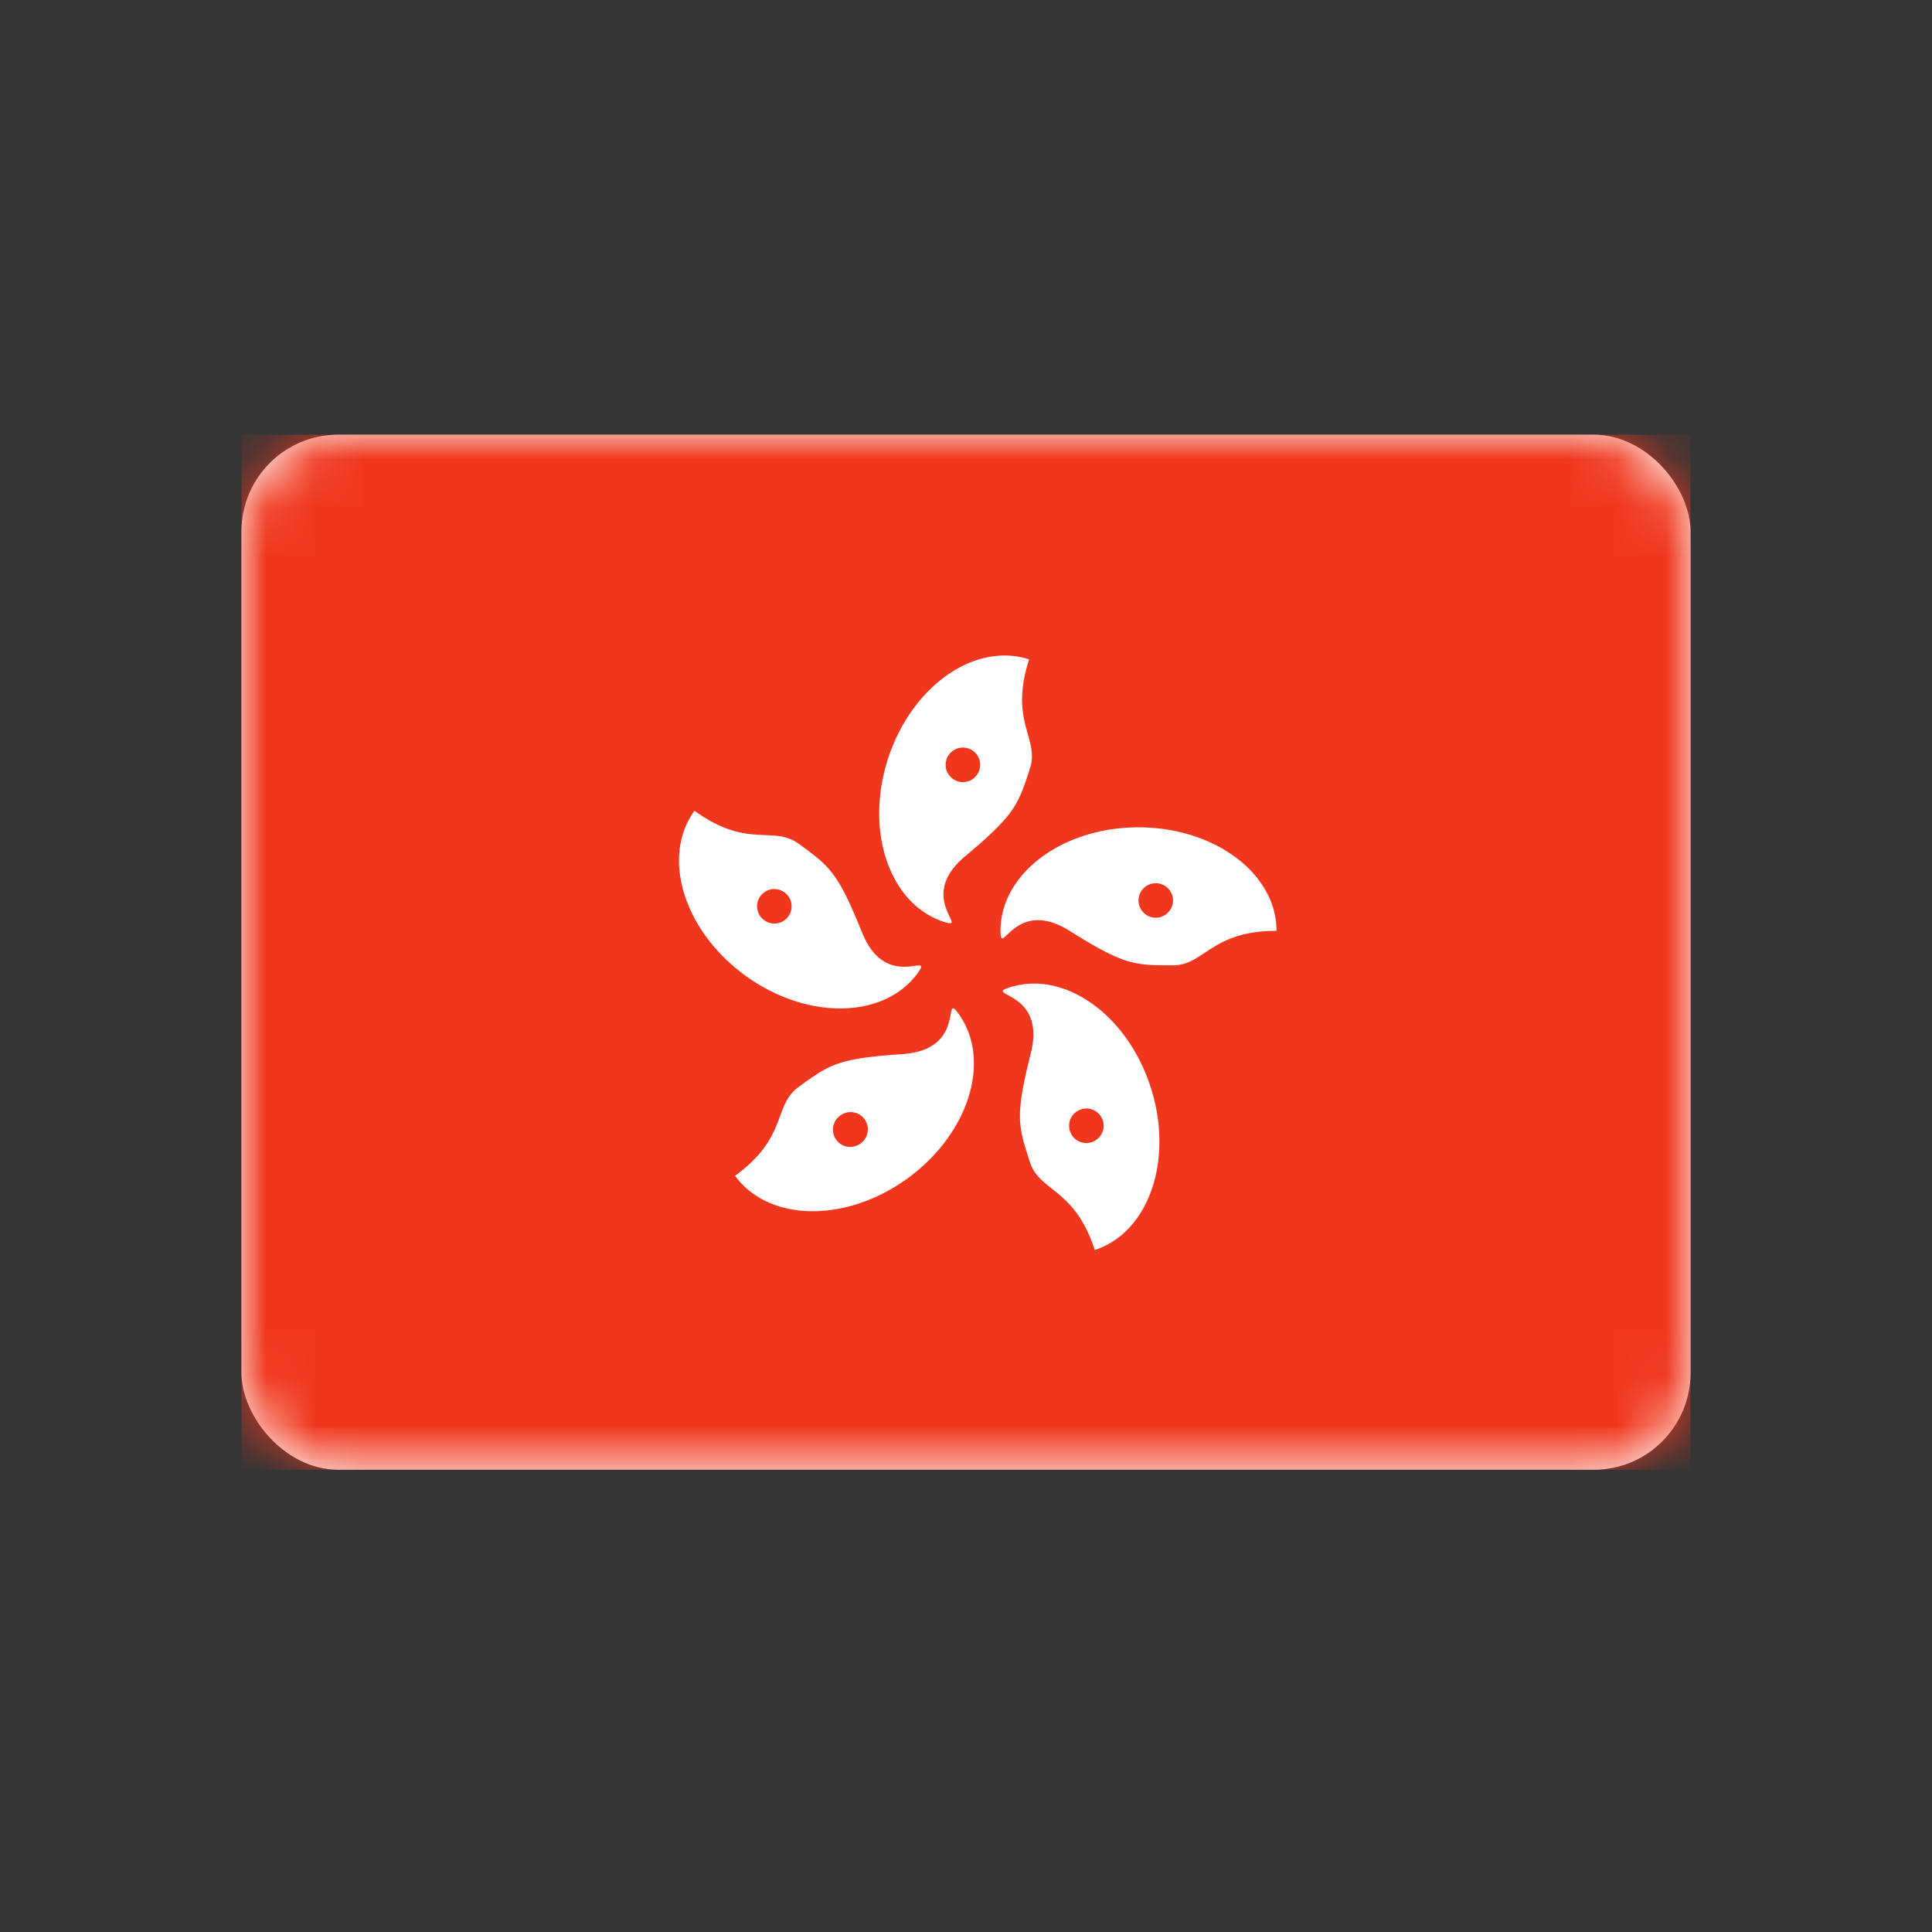 <svg xmlns="http://www.w3.org/2000/svg" xmlns:xlink="http://www.w3.org/1999/xlink" width="40" height="40" viewBox="0 0 40 40">
    <rect x="0" y="0" width="40" height="40" fill="#333333" stroke="none"/>
    <defs>
        <rect id="a" width="30" height="21.429" rx="2"/>
    </defs>
    <g fill="none" fill-rule="evenodd">
        <path fill="#FFF" d="M0 0h40v40H0z" opacity=".01"/>
        <g transform="translate(5 9)">
            <mask id="b" fill="#fff">
                <use xlink:href="#a"/>
            </mask>
            <use fill="#FFF" xlink:href="#a"/>
            <path fill="#F0371D" d="M0 0h30v21.429H0z" mask="url(#b)"/>
            <path fill="#FFF" d="M17.143 10.272c-1.14-.714-1.429.584-1.429 0 0-1.183 1.28-2.143 2.857-2.143 1.578 0 2.858.96 2.858 2.143-1.356 0-1.491.714-2.143.714-.8 0-1.003 0-2.143-.714zM18.929 10a.357.357 0 1 0 0-.714.357.357 0 0 0 0 .714zm-2.587 2.804c.327-1.305-.997-1.179-.442-1.36 1.126-.365 2.433.555 2.92 2.056.489 1.5-.029 3.014-1.154 3.38-.419-1.29-1.14-1.198-1.342-1.818-.247-.76-.31-.954.018-2.258zm.81 1.614a.357.357 0 1 0 .68-.22.357.357 0 0 0-.68.22zm-3.466-1.594c1.342-.093.813-1.312 1.156-.84.696.957.225 2.485-1.052 3.413-1.277.927-2.875.903-3.571-.054 1.097-.797.786-1.454 1.314-1.838.647-.47.811-.59 2.153-.681zm-1.285 1.27a.357.357 0 1 0 .42.577.357.357 0 0 0-.42-.578zm.446-3.79c.502 1.249 1.498.368 1.155.84-.695.958-2.294.982-3.57.055-1.277-.928-1.748-2.456-1.053-3.413 1.097.796 1.626.298 2.154.681.647.47.811.59 1.314 1.838zm-1.605-.829a.357.357 0 1 0-.42.578.357.357 0 0 0 .42-.578zm3.74-.747c-1.03.863.114 1.539-.44 1.358-1.126-.366-1.643-1.879-1.156-3.38.488-1.5 1.796-2.42 2.921-2.054-.419 1.289.219 1.638.017 2.258-.247.761-.31.954-1.341 1.818zm.294-1.783a.357.357 0 1 0-.68-.22.357.357 0 0 0 .68.22z" mask="url(#b)"/>
        </g>
    </g>
</svg>
